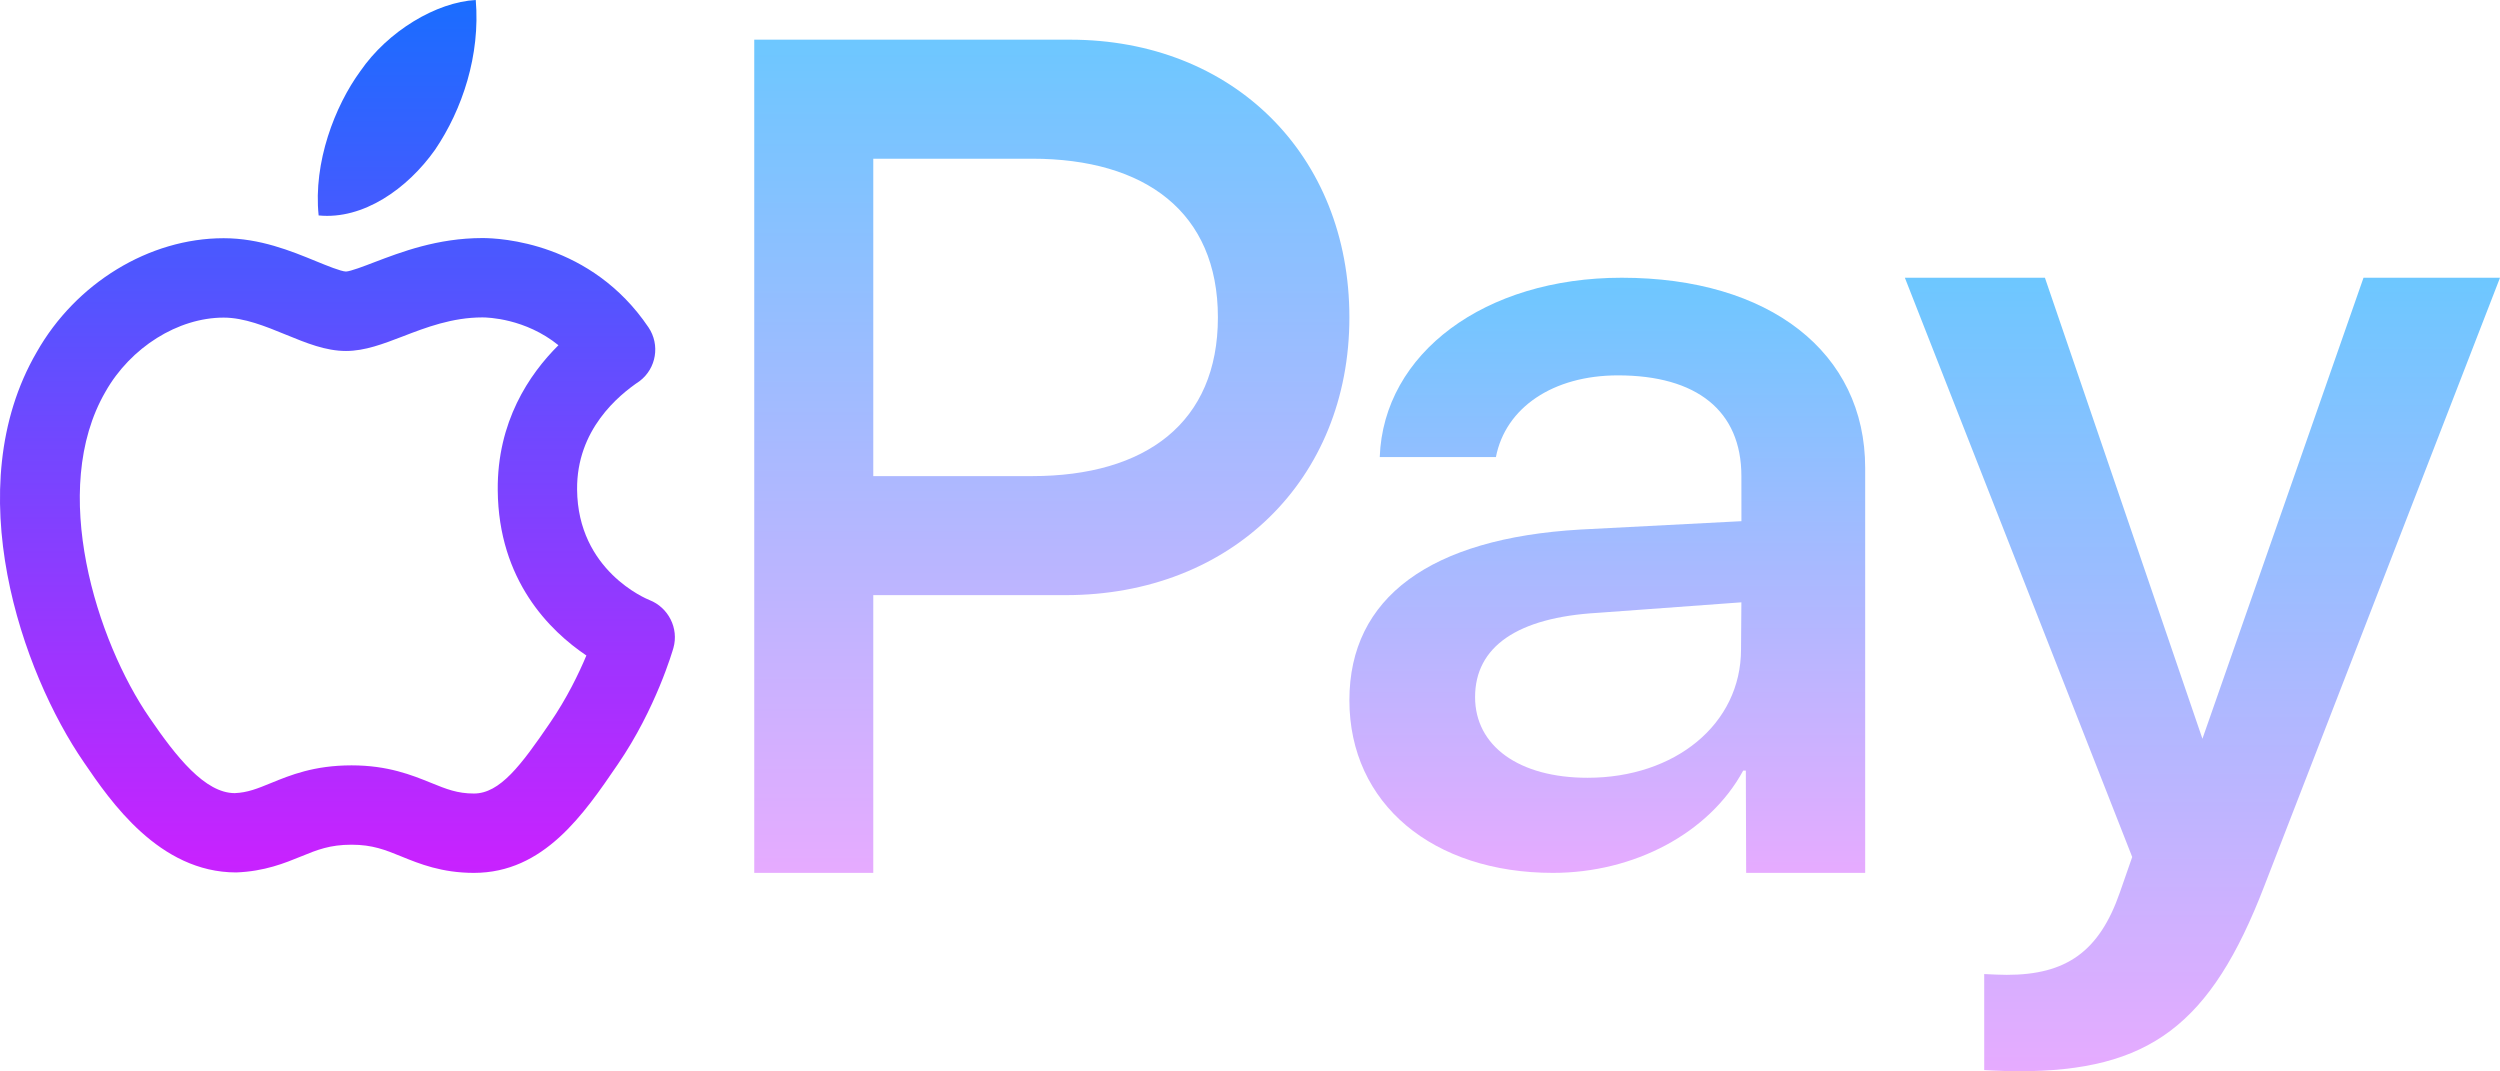 <svg xmlns="http://www.w3.org/2000/svg" viewBox="-0.01 19 63.01 27"><linearGradient id="EpJGLD_qlpmV3_GA7xjyja" x1="10" x2="10" y1="19" y2="40.775" gradientUnits="userSpaceOnUse" spreadMethod="reflect"><stop offset="0" stop-color="#1a6dff"/><stop offset="1" stop-color="#c822ff"/></linearGradient><path fill="url(#EpJGLD_qlpmV3_GA7xjyja)" d="M10.956,22.773c-0.698,0.989-1.816,1.769-2.935,1.657c-0.139-1.336,0.409-2.758,1.049-3.634 c0.698-1.016,1.921-1.742,2.911-1.796C12.098,20.392,11.644,21.757,10.956,22.773"/><linearGradient id="EpJGLD_qlpmV3_GA7xjyjb" x1="8.494" x2="8.494" y1="19.333" y2="40.751" gradientUnits="userSpaceOnUse" spreadMethod="reflect"><stop offset="0" stop-color="#1a6dff"/><stop offset="1" stop-color="#c822ff"/></linearGradient><path fill="url(#EpJGLD_qlpmV3_GA7xjyjb)" d="M11.934,41c-0.809,0-1.374-0.229-1.828-0.414C9.7,40.42,9.378,40.29,8.851,40.29 c-0.55,0-0.868,0.13-1.271,0.295c-0.411,0.168-0.921,0.377-1.636,0.404c0,0-0.001,0-0.001,0c-1.944,0-3.174-1.801-3.834-2.769 c-1.57-2.275-3.187-6.912-1.195-10.343c0.985-1.742,2.837-2.873,4.713-2.873c0.913,0,1.698,0.321,2.329,0.58 c0.265,0.108,0.627,0.257,0.754,0.26c0.117-0.005,0.461-0.137,0.713-0.234C10.095,25.354,11.015,25,12.15,25 c0.445,0,2.737,0.108,4.184,2.25c0.297,0.44,0.199,1.036-0.224,1.356c-0.534,0.358-1.588,1.226-1.575,2.73 c0.016,2.048,1.75,2.758,1.825,2.788c0.477,0.188,0.742,0.711,0.603,1.205c-0.018,0.062-0.438,1.528-1.403,2.936 C14.7,39.526,13.695,41,11.934,41z M8.851,38.29c0.918,0,1.522,0.246,2.008,0.443C11.241,38.888,11.516,39,11.934,39 c0.655,0,1.186-0.707,1.921-1.785c0.423-0.618,0.722-1.236,0.914-1.694c-0.916-0.616-2.216-1.89-2.234-4.166 c-0.016-1.723,0.792-2.921,1.53-3.654C13.229,27.024,12.28,27,12.15,27c-0.764,0-1.426,0.254-2.009,0.479 c-0.491,0.188-0.955,0.367-1.43,0.367c-0.512,0-0.998-0.199-1.513-0.41c-0.517-0.212-1.052-0.431-1.571-0.431 c-1.149,0-2.346,0.75-2.978,1.867c-1.439,2.479-0.217,6.295,1.109,8.217c0.675,0.989,1.4,1.901,2.149,1.901 c0.323-0.013,0.571-0.114,0.915-0.255C7.306,38.537,7.907,38.29,8.851,38.29z"/><linearGradient id="EpJGLD_qlpmV3_GA7xjyjc" x1="26.5" x2="26.5" y1="20" y2="41" gradientUnits="userSpaceOnUse" spreadMethod="reflect"><stop offset="0" stop-color="#6dc7ff"/><stop offset="1" stop-color="#e6abff"/></linearGradient><path fill="url(#EpJGLD_qlpmV3_GA7xjyjc)" d="M26.958,20H19v21h3v-7h4.849C31.011,34,34,31.095,34,27S31.066,20,26.958,20z M26,31h-4v-8h4 c2.856,0,4.686,1.347,4.686,4S28.87,31,26,31z"/><linearGradient id="EpJGLD_qlpmV3_GA7xjyjd" x1="40.5" x2="40.5" y1="26" y2="41" gradientUnits="userSpaceOnUse" spreadMethod="reflect"><stop offset="0" stop-color="#6dc7ff"/><stop offset="1" stop-color="#e6abff"/></linearGradient><path fill="url(#EpJGLD_qlpmV3_GA7xjyjd)" d="M40.863,26c-3.452,0-6.004,1.903-6.098,4.52h2.928c0.241-1.244,1.437-2.059,3.076-2.059 c1.987,0,3.111,0.893,3.111,2.539l0.001,1.136l-4.065,0.211C36.043,32.567,34,34.057,34,36.648C34,39.264,36.109,41,39.131,41 c2.041,0,3.936-0.997,4.794-2.577h0.067L44,41h3V30.794C47.001,27.878,44.584,26,40.863,26z M43.871,35.365 c0,1.891-1.666,3.238-3.868,3.238c-1.732,0-2.835-0.803-2.835-2.033c0-1.269,1.061-2.007,3.09-2.124l3.622-0.265L43.871,35.365z"/><linearGradient id="EpJGLD_qlpmV3_GA7xjyje" x1="55.5" x2="55.5" y1="26" y2="46" gradientUnits="userSpaceOnUse" spreadMethod="reflect"><stop offset="0" stop-color="#6dc7ff"/><stop offset="1" stop-color="#e6abff"/></linearGradient><path fill="url(#EpJGLD_qlpmV3_GA7xjyje)" d="M63,26l-5.94,15.33c-1.35,3.51-2.9,4.67-6.2,4.67c-0.16,0-0.55-0.01-0.86-0.03v-2.42 c0.2,0.01,0.42,0.02,0.57,0.02c1.49,0,2.33-0.58,2.85-2.08l0.31-0.89L48,26h3.53l3.97,11.62L59.56,26H63z"/></svg>